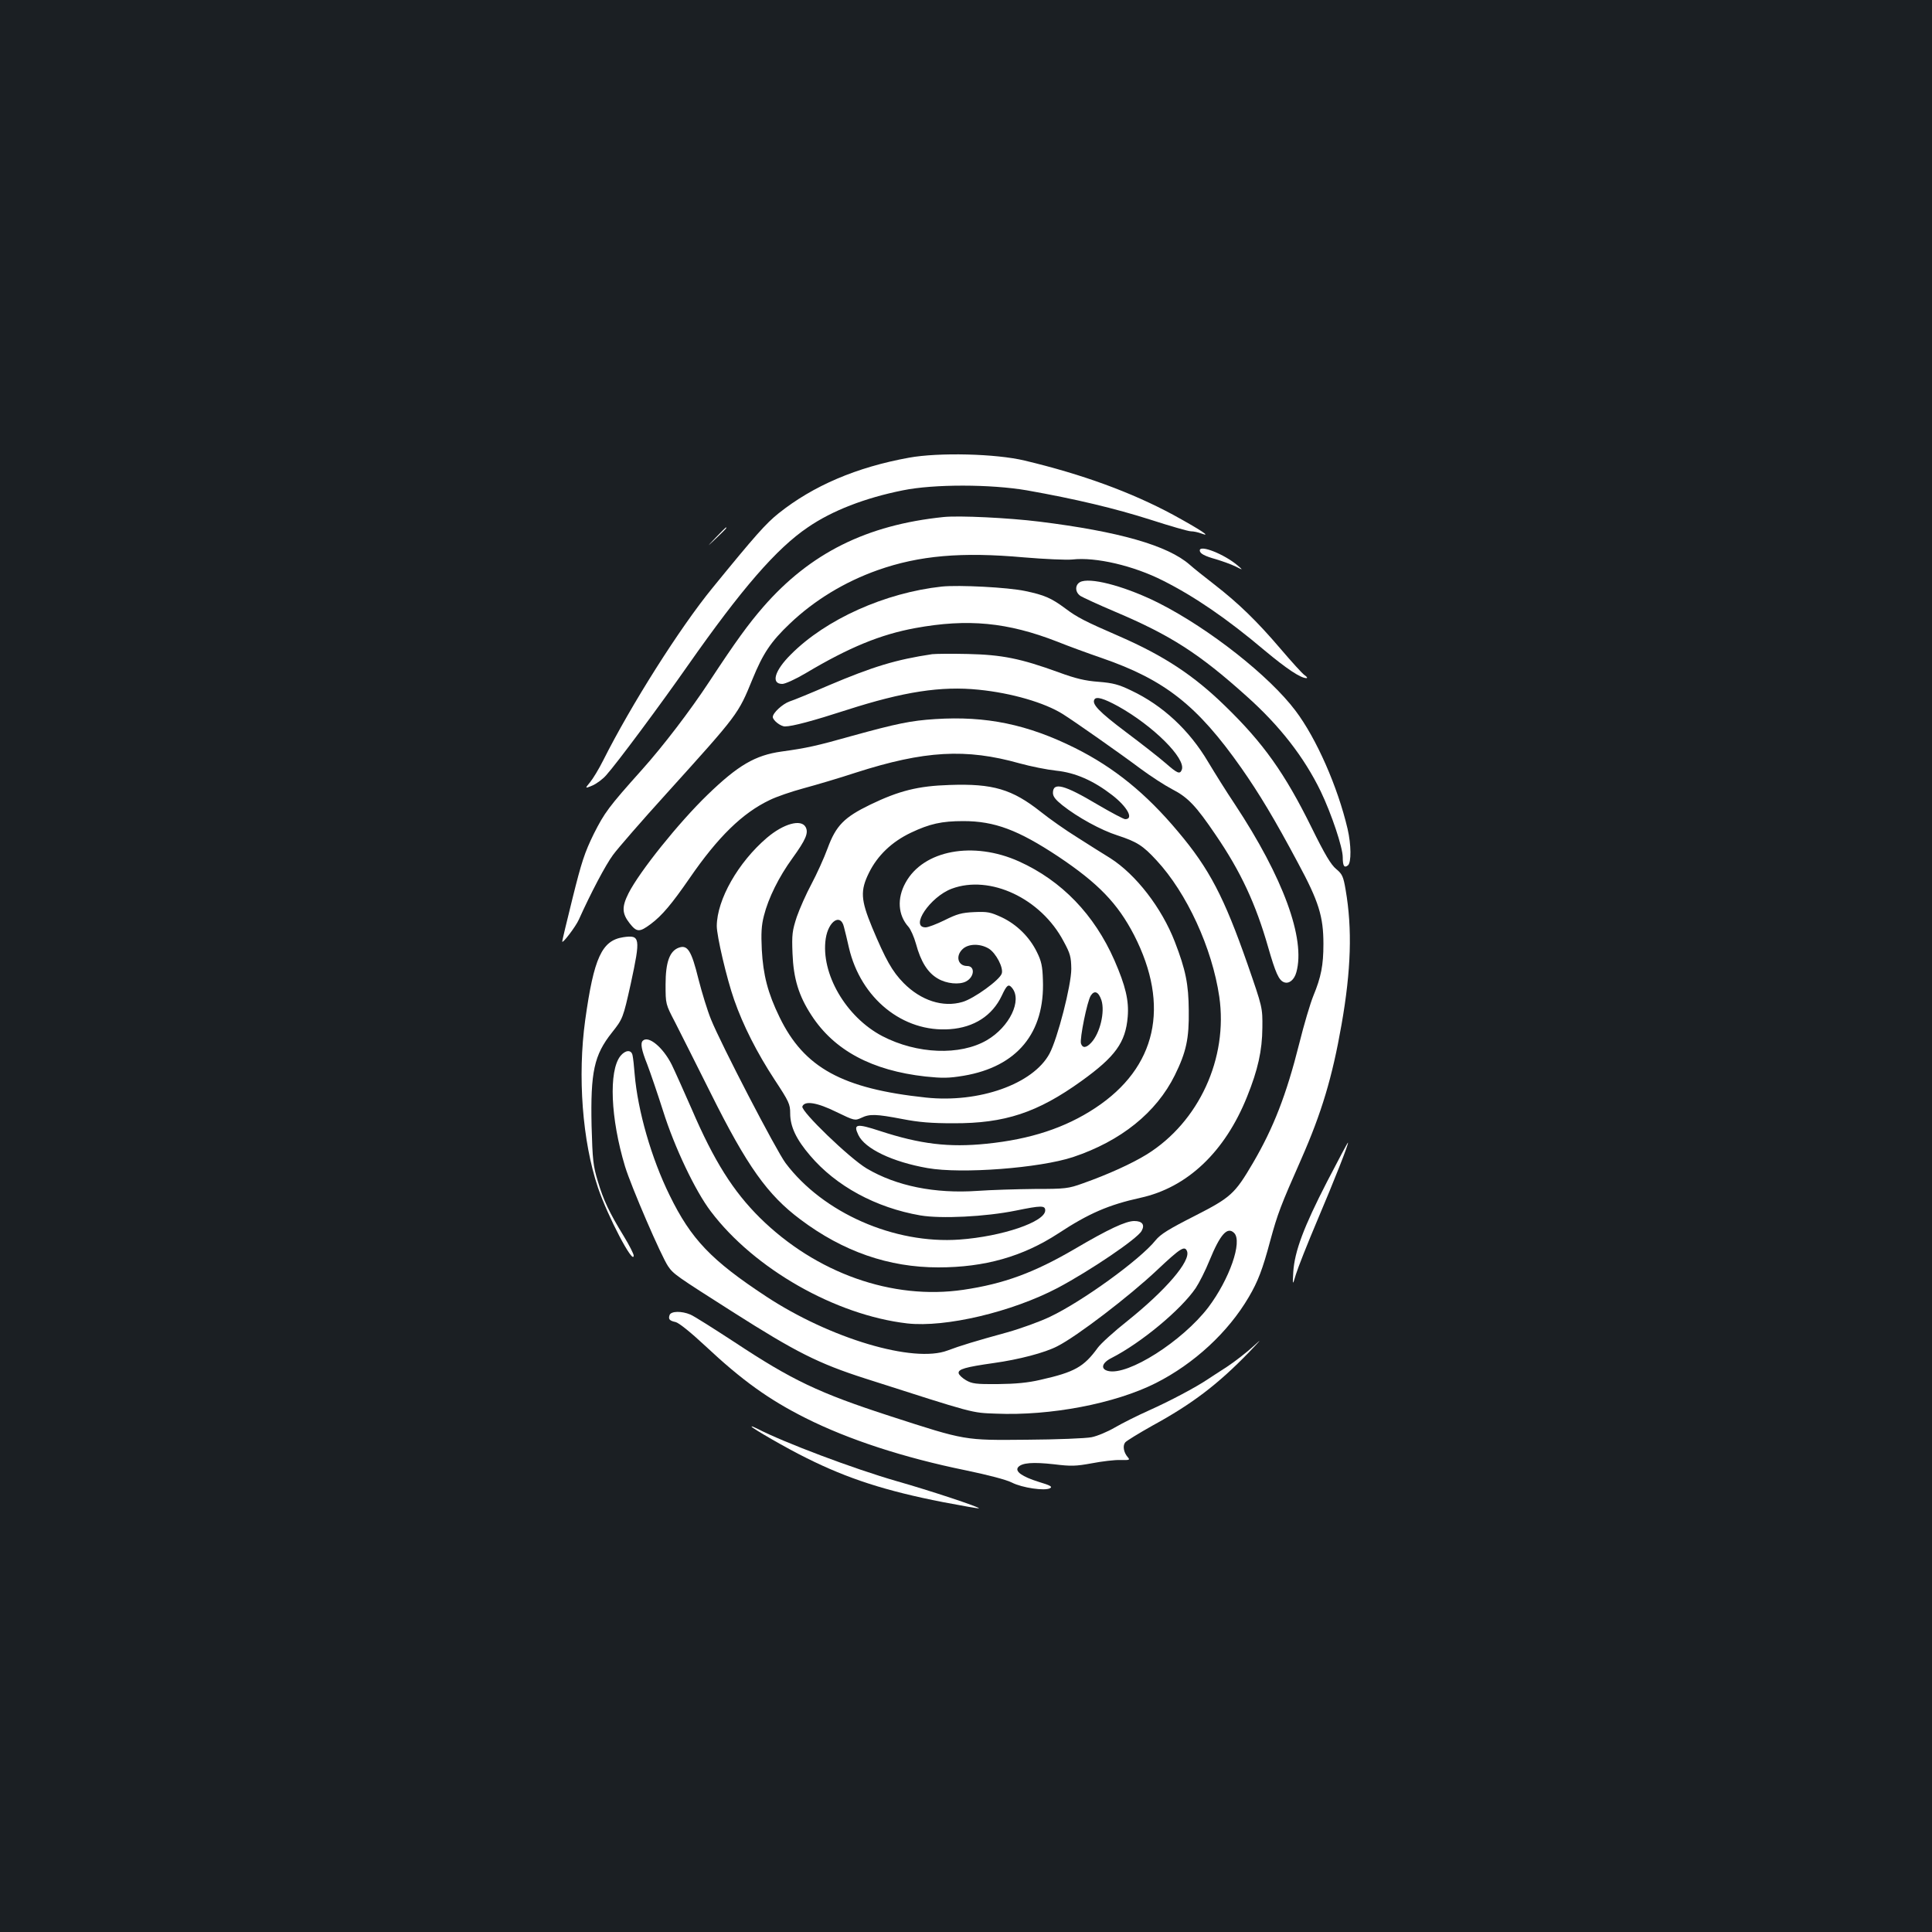 <?xml version="1.0" standalone="no"?>
<!DOCTYPE svg PUBLIC "-//W3C//DTD SVG 20010904//EN"
 "http://www.w3.org/TR/2001/REC-SVG-20010904/DTD/svg10.dtd">
<svg version="1.0" xmlns="http://www.w3.org/2000/svg"
 width="1000pt" height="1000pt" viewBox="0 0 1000 1000"
 preserveAspectRatio="xMidYMid meet">
<rect width="100%" height="100%" fill="#1b1f23"/>
<g transform="translate(0,1000) scale(0.1,-0.1)"
fill="#ffffff" stroke="none">
<path d="M4705 7631 c-271 -49 -496 -145 -675 -288 -65 -52 -119 -112 -343
-387 -167 -204 -421 -605 -565 -892 -22 -44 -53 -95 -68 -113 -27 -33 -27 -33
12 -17 21 9 54 33 72 54 55 61 280 364 422 567 279 398 459 606 622 716 125
86 296 152 491 191 161 33 456 32 642 0 254 -45 458 -94 640 -152 102 -33 196
-60 209 -60 14 0 37 -5 53 -11 59 -22 -2 18 -144 96 -217 117 -471 210 -769
281 -149 36 -446 43 -599 15z"/>
<path d="M4885 7324 c-400 -41 -692 -187 -935 -466 -77 -89 -140 -175 -278
-385 -100 -152 -239 -334 -350 -458 -172 -192 -193 -221 -249 -332 -47 -96
-63 -145 -109 -330 -30 -120 -54 -222 -54 -226 0 -15 70 77 86 113 62 138 139
284 177 335 24 33 149 177 278 319 372 412 369 408 444 591 54 132 94 193 193
287 127 121 283 216 455 277 215 76 435 95 757 66 107 -9 220 -14 250 -11 121
14 318 -32 471 -110 161 -81 330 -196 525 -361 114 -95 186 -143 216 -143 7 0
3 7 -9 15 -12 8 -68 70 -126 138 -122 143 -217 235 -342 332 -49 38 -107 84
-127 102 -114 100 -367 172 -778 223 -161 20 -415 32 -495 24z"/>
<path d="M3705 7218 c-50 -53 -50 -53 3 -3 48 46 57 55 49 55 -1 0 -25 -24
-52 -52z"/>
<path d="M6210 7151 c0 -16 24 -29 85 -46 33 -10 78 -26 100 -37 40 -20 40
-20 10 6 -69 58 -195 108 -195 77z"/>
<path d="M5600 6991 c-36 -10 -40 -54 -7 -76 13 -8 93 -45 178 -81 288 -122
435 -216 683 -439 171 -153 296 -314 382 -491 56 -117 114 -290 114 -341 0
-46 8 -57 27 -42 18 15 17 107 -2 189 -51 217 -161 468 -270 612 -135 179
-443 422 -704 555 -160 81 -337 132 -401 114z"/>
<path d="M4875 6964 c-294 -32 -600 -169 -781 -351 -85 -84 -105 -153 -45
-153 15 0 70 25 122 56 225 134 387 200 566 233 273 50 478 30 735 -70 57 -23
161 -61 231 -85 327 -113 495 -246 722 -569 93 -133 172 -264 293 -491 108
-200 132 -278 132 -420 0 -110 -12 -171 -52 -268 -16 -39 -49 -150 -73 -247
-67 -267 -134 -438 -240 -619 -94 -160 -114 -178 -302 -274 -134 -68 -176 -94
-202 -126 -80 -100 -380 -317 -547 -396 -50 -24 -149 -60 -220 -80 -164 -45
-246 -70 -309 -94 -176 -67 -609 62 -940 280 -284 187 -388 296 -499 523 -95
193 -165 438 -181 627 -3 41 -8 85 -11 98 -6 30 -37 28 -63 -4 -61 -78 -51
-322 24 -571 32 -105 188 -466 223 -517 28 -41 40 -49 337 -238 324 -206 440
-265 683 -343 574 -184 548 -177 677 -182 283 -12 616 52 827 158 198 100 375
263 482 446 47 80 71 142 111 292 38 139 53 179 160 421 106 241 161 424 209
698 49 280 56 493 21 696 -12 71 -18 82 -49 108 -27 22 -59 76 -127 214 -139
282 -250 438 -448 630 -162 158 -315 259 -546 360 -182 79 -220 99 -280 144
-74 55 -109 70 -209 91 -89 19 -342 32 -431 23z m1513 -3346 c44 -44 -24 -239
-134 -385 -134 -175 -416 -355 -519 -329 -40 10 -32 42 18 67 153 78 360 250
436 362 18 27 50 90 71 142 56 137 93 178 128 143z m-244 -94 c20 -51 -109
-201 -307 -360 -71 -56 -140 -119 -155 -140 -72 -99 -119 -126 -297 -166 -64
-15 -127 -21 -220 -22 -114 -1 -134 2 -165 20 -19 11 -36 27 -38 36 -4 21 34
32 182 53 129 18 264 53 329 87 101 51 373 259 517 395 120 113 142 127 154
97z"/>
<path d="M4825 6614 c-187 -28 -306 -64 -537 -162 -90 -39 -180 -76 -202 -83
-36 -13 -86 -59 -86 -80 0 -17 40 -49 63 -49 38 0 146 29 319 85 295 95 489
125 684 105 170 -17 341 -67 435 -126 59 -37 293 -201 404 -284 50 -37 122
-84 162 -105 82 -42 124 -87 225 -236 130 -190 208 -358 272 -582 38 -132 55
-171 82 -181 26 -10 53 12 64 52 48 173 -68 490 -319 870 -43 64 -104 162
-137 217 -98 166 -236 294 -399 371 -64 31 -94 39 -169 45 -69 5 -119 17 -206
49 -198 72 -294 91 -470 95 -85 2 -168 1 -185 -1z m963 -270 c181 -101 351
-270 329 -328 -10 -25 -22 -20 -84 34 -32 28 -124 100 -204 160 -142 107 -179
146 -164 170 10 16 48 5 123 -36z"/>
<path d="M4840 6278 c-125 -8 -198 -23 -430 -87 -184 -52 -235 -63 -365 -81
-136 -19 -225 -71 -383 -224 -148 -143 -352 -397 -409 -510 -35 -70 -34 -104
6 -155 37 -47 51 -47 109 -4 59 44 109 104 201 237 147 214 274 338 415 405
34 17 113 44 176 61 63 17 185 53 270 81 355 114 570 126 847 48 58 -16 143
-33 190 -38 98 -10 192 -51 289 -126 79 -61 114 -125 68 -125 -8 0 -72 34
-142 75 -173 103 -232 119 -232 61 0 -19 14 -36 49 -64 78 -62 200 -129 285
-156 101 -33 132 -53 202 -129 157 -169 288 -454 325 -706 46 -318 -105 -648
-375 -816 -78 -48 -201 -104 -331 -150 -75 -27 -90 -29 -250 -29 -93 -1 -227
-5 -296 -10 -220 -15 -419 25 -573 116 -89 53 -342 297 -333 321 12 31 76 21
177 -29 93 -45 95 -45 128 -30 43 21 76 20 212 -6 87 -17 152 -22 265 -22 266
-1 435 55 663 219 175 126 228 199 239 332 7 84 -11 160 -69 293 -104 236
-272 411 -493 511 -237 107 -496 59 -588 -110 -45 -81 -39 -168 15 -228 11
-12 29 -52 39 -88 25 -93 61 -150 113 -180 45 -27 112 -33 146 -15 44 23 48
80 6 80 -48 0 -62 52 -23 88 30 28 90 29 135 2 37 -23 77 -99 67 -129 -10 -33
-144 -130 -203 -147 -101 -30 -215 7 -305 98 -59 60 -93 121 -163 288 -59 143
-62 190 -16 283 44 89 118 160 217 207 97 46 159 60 271 60 162 0 284 -46 491
-183 208 -139 308 -243 393 -407 188 -367 116 -686 -201 -895 -156 -103 -336
-162 -563 -185 -194 -20 -343 -2 -551 66 -122 40 -140 37 -112 -21 34 -71 176
-139 358 -171 177 -31 580 0 753 57 248 83 431 230 527 424 59 120 74 189 72
335 -1 136 -16 210 -72 355 -68 176 -201 348 -334 433 -34 21 -111 69 -170
107 -60 37 -145 97 -190 133 -148 117 -247 147 -472 139 -163 -5 -262 -30
-411 -102 -134 -65 -177 -108 -220 -225 -19 -52 -57 -135 -84 -186 -27 -50
-61 -127 -76 -170 -23 -71 -26 -90 -22 -189 5 -130 32 -219 98 -320 118 -182
313 -286 590 -317 88 -9 120 -9 198 4 277 47 421 222 410 497 -2 70 -8 97 -31
143 -38 78 -104 143 -182 180 -59 27 -73 30 -143 27 -65 -3 -89 -10 -153 -42
-41 -20 -85 -37 -98 -37 -83 0 23 158 135 200 198 74 462 -50 579 -272 35 -64
39 -81 40 -143 0 -84 -71 -361 -113 -439 -85 -157 -364 -256 -639 -227 -433
46 -631 154 -758 416 -61 125 -85 219 -92 350 -4 84 -2 125 11 175 23 92 78
202 147 297 70 97 85 132 69 162 -23 43 -114 18 -200 -55 -149 -127 -259 -320
-260 -457 0 -52 51 -271 90 -382 46 -132 118 -274 209 -413 75 -114 81 -127
81 -175 0 -68 31 -134 103 -218 134 -158 340 -270 571 -310 107 -18 336 -7
494 25 132 27 152 27 152 1 0 -59 -222 -135 -444 -151 -337 -24 -706 138 -900
396 -49 66 -335 617 -386 744 -18 44 -47 138 -65 209 -36 146 -56 178 -101
162 -48 -17 -69 -75 -69 -191 0 -101 0 -101 49 -195 26 -52 109 -215 183 -364
190 -382 296 -530 466 -657 221 -166 457 -248 714 -248 240 0 437 56 621 176
158 104 261 148 424 184 243 53 438 237 553 524 56 139 78 238 79 356 1 105 1
105 -77 330 -121 346 -197 493 -360 686 -165 197 -330 331 -532 432 -247 123
-461 167 -725 150z m-472 -1075 c6 -21 17 -69 26 -108 61 -263 280 -440 523
-422 125 9 219 70 268 173 26 56 35 63 53 41 54 -64 -12 -202 -130 -271 -139
-81 -362 -72 -541 21 -189 99 -320 325 -293 505 14 91 77 132 94 61z m1333
-380 c19 -60 -7 -171 -53 -220 -26 -28 -45 -29 -53 -4 -7 24 32 219 51 248 19
29 40 20 55 -24z"/>
<path d="M3226 5149 c-111 -17 -152 -106 -197 -429 -40 -290 -15 -626 66 -867
50 -148 184 -404 185 -352 0 9 -23 54 -51 100 -76 124 -106 188 -135 286 -24
79 -27 109 -32 285 -6 280 13 367 105 483 57 72 58 75 98 254 51 237 49 253
-39 240z"/>
<path d="M3327 4613 c-13 -13 -7 -47 23 -122 16 -42 53 -150 82 -241 59 -188
167 -415 247 -520 225 -298 646 -537 1017 -580 198 -22 541 59 779 184 169 90
413 255 434 295 18 32 3 51 -38 51 -44 0 -134 -42 -309 -145 -211 -123 -366
-180 -576 -211 -367 -54 -762 86 -1053 373 -138 137 -237 293 -353 563 -40 91
-86 194 -103 229 -45 90 -121 153 -150 124z"/>
<path d="M6868 3882 c-120 -233 -167 -359 -174 -465 -4 -72 -4 -72 14 -12 10
33 59 157 109 275 90 212 165 402 160 406 -1 2 -50 -90 -109 -204z"/>
<path d="M3466 3194 c-8 -22 -1 -30 31 -37 17 -4 78 -53 152 -122 192 -180
330 -279 521 -375 223 -112 509 -205 827 -270 116 -24 212 -49 241 -64 53 -27
170 -44 197 -29 14 8 1 15 -59 33 -86 27 -124 54 -106 76 20 23 77 27 185 15
90 -11 113 -10 196 5 52 10 118 18 147 17 49 -1 52 0 39 15 -21 24 -27 59 -13
76 6 8 70 47 141 87 207 113 339 214 500 380 62 65 70 75 25 33 -36 -33 -99
-82 -140 -109 -41 -26 -86 -56 -100 -65 -61 -41 -195 -112 -300 -159 -63 -28
-144 -69 -180 -90 -36 -21 -90 -44 -120 -50 -30 -6 -181 -12 -335 -13 -325 -3
-315 -5 -707 122 -370 120 -508 186 -806 383 -109 71 -211 136 -229 143 -45
19 -99 18 -107 -2z"/>
<path d="M3890 2616 c0 -7 185 -114 285 -163 214 -107 410 -170 706 -228 100
-19 184 -34 186 -32 5 6 -254 92 -427 141 -222 64 -581 199 -722 272 -16 8
-28 13 -28 10z"/>
</g>
</svg>

